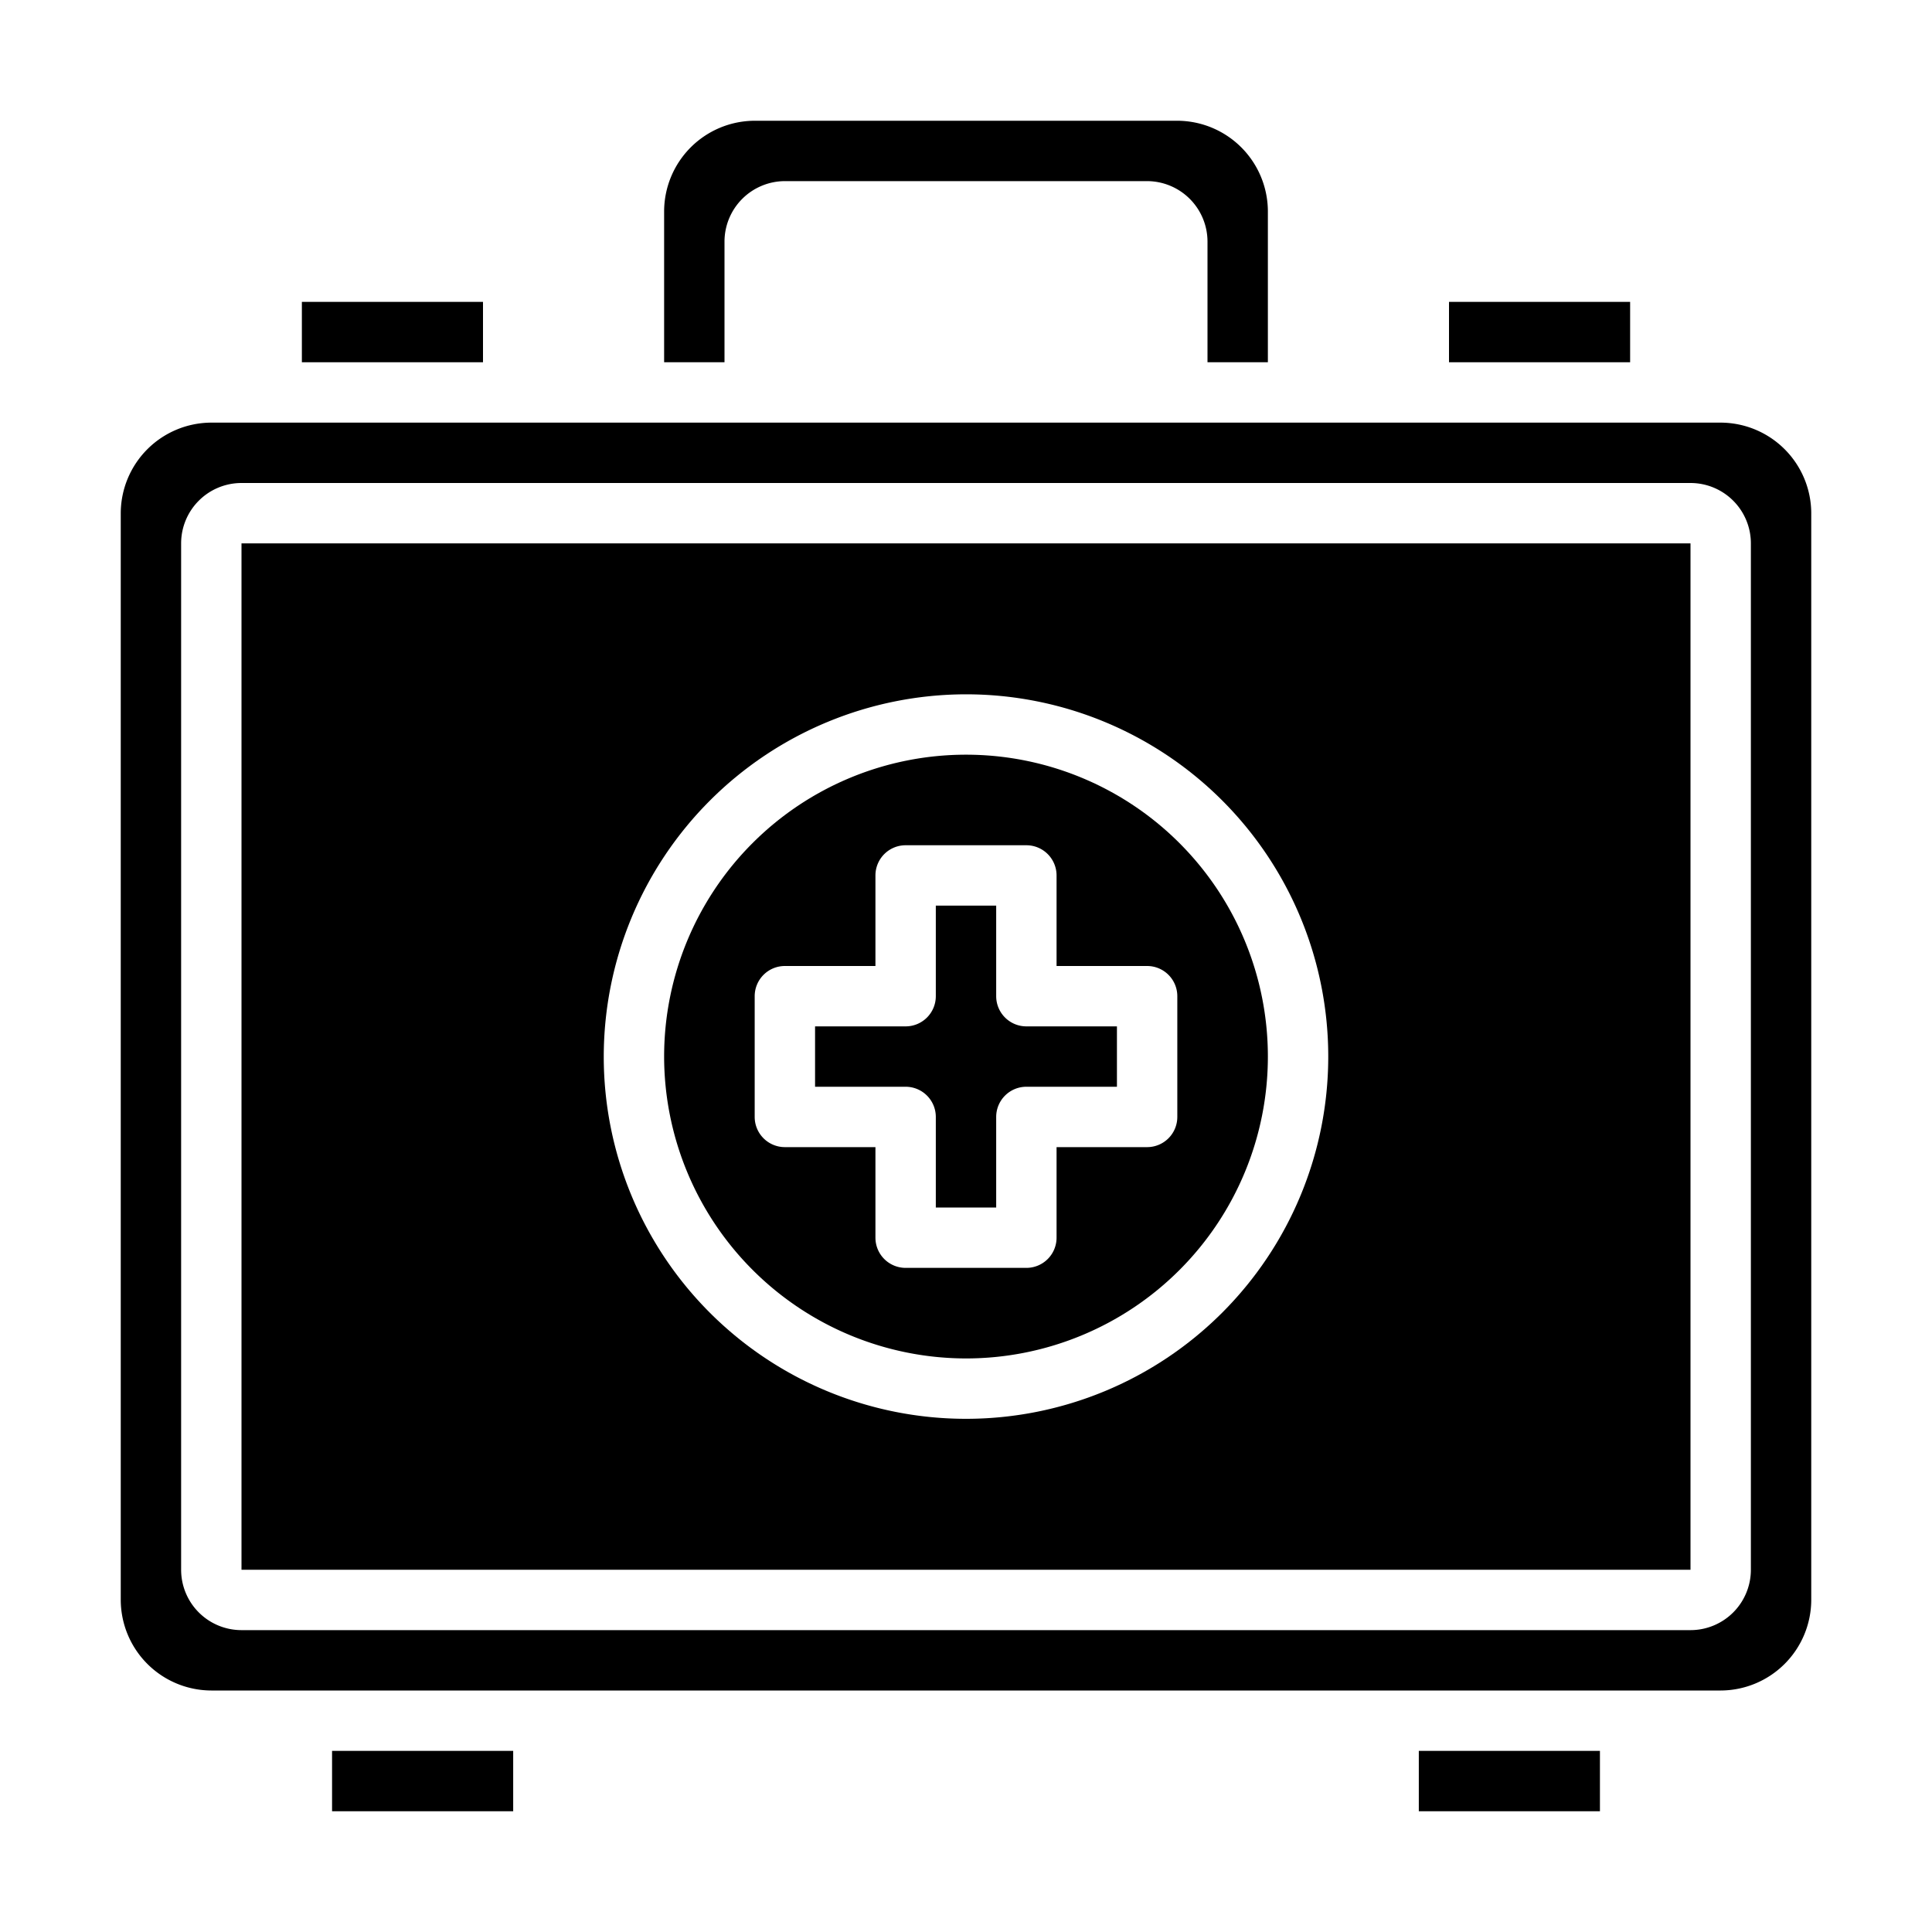 <svg xmlns="http://www.w3.org/2000/svg" viewBox="0 0 64 64" x="0px" y="0px"><g data-name="First Aid-Equipment-Health Care-Medical-Kit"><rect x="47" y="58" width="6" height="2"></rect><path d="M60,17a3.009,3.009,0,0,0-3-3H7a3.009,3.009,0,0,0-3,3V53a3.009,3.009,0,0,0,3,3H57a3.009,3.009,0,0,0,3-3ZM58,52a2,2,0,0,1-2,2H8a2,2,0,0,1-2-2V18a2,2,0,0,1,2-2H56a2,2,0,0,1,2,2Z"></path><path d="M32,45A10,10,0,1,0,22,35,10.011,10.011,0,0,0,32,45ZM25,33a1,1,0,0,1,1-1h3V29a1,1,0,0,1,1-1h4a1,1,0,0,1,1,1v3h3a1,1,0,0,1,1,1v4a1,1,0,0,1-1,1H35v3a1,1,0,0,1-1,1H30a1,1,0,0,1-1-1V38H26a1,1,0,0,1-1-1Z"></path><path d="M31,37v3h2V37a1,1,0,0,1,1-1h3V34H34a1,1,0,0,1-1-1V30H31v3a1,1,0,0,1-1,1H27v2h3A1,1,0,0,1,31,37Z"></path><path d="M8,52H56V18H8ZM32,23A12,12,0,1,1,20,35,12.013,12.013,0,0,1,32,23Z"></path><rect x="48" y="10" width="6" height="2"></rect><rect x="11" y="58" width="6" height="2"></rect><path d="M22,12h2V8a2.006,2.006,0,0,1,2-2H38a2.006,2.006,0,0,1,2,2v4h2V7a3.009,3.009,0,0,0-3-3H25a3.009,3.009,0,0,0-3,3Z"></path><rect x="10" y="10" width="6" height="2"></rect></g></svg>